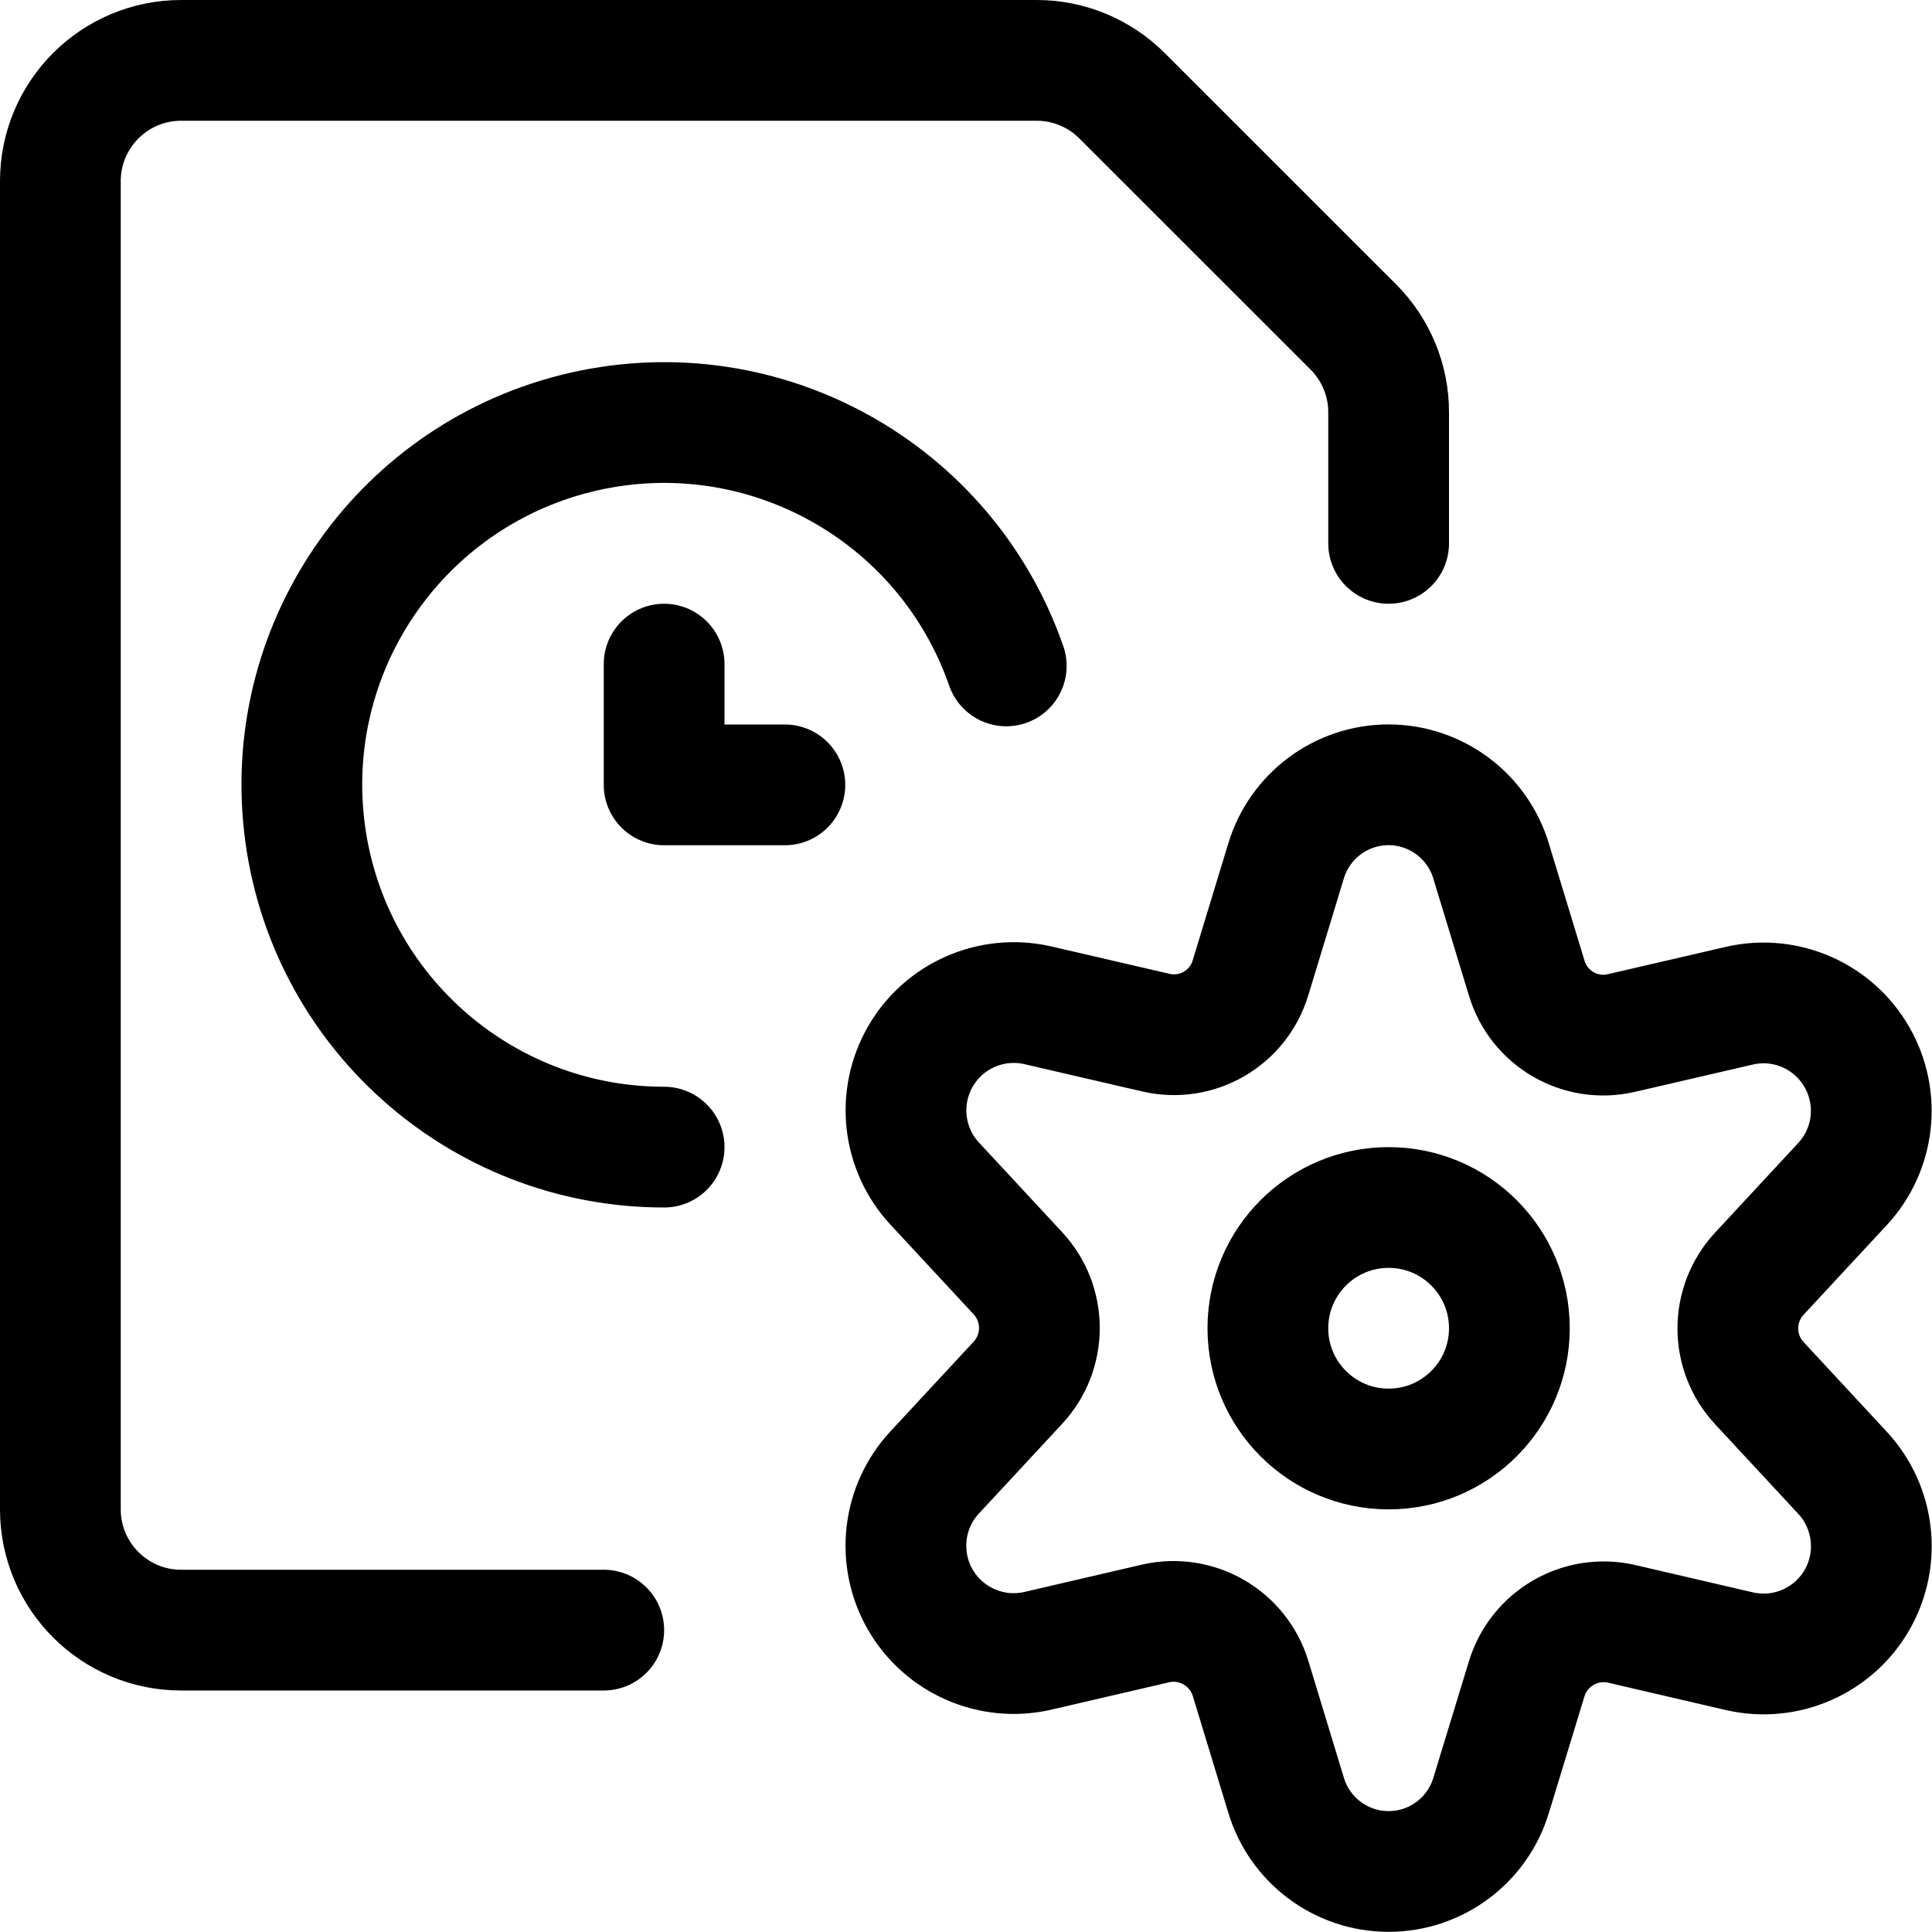 <svg xmlns="http://www.w3.org/2000/svg" width="24" height="24" viewBox="0 0 24 24">
    <g fill="none" fill-rule="evenodd" stroke="#000" stroke-linecap="round" stroke-linejoin="round" stroke-width="1.5">
        <circle cx="17.25" cy="16.5" r="1.5"/>
        <path d="M18.524 10.7l.442 1.452c.15.5.664.799 1.174.681l1.472-.341c.573-.13 1.163.13 1.455.639.293.509.22 1.15-.18 1.579l-1.031 1.111c-.357.384-.357.978 0 1.362l1.031 1.111c.4.43.474 1.07.182 1.58-.293.51-.884.769-1.457.639l-1.472-.342c-.51-.114-1.02.183-1.174.681l-.442 1.448c-.169.563-.687.948-1.274.948s-1.105-.385-1.274-.948l-.442-1.453c-.154-.498-.665-.795-1.174-.681l-1.472.342c-.573.13-1.164-.13-1.457-.639-.292-.51-.219-1.15.182-1.58l1.031-1.111c.357-.384.357-.978 0-1.362l-1.031-1.111c-.4-.43-.473-1.07-.18-1.58.292-.508.882-.767 1.455-.638l1.472.341c.51.118 1.023-.18 1.174-.681l.442-1.452c.17-.562.688-.947 1.276-.946.587.002 1.104.388 1.272.951zM8.25 14.25c-2.291 0-4.217-1.722-4.472-3.999-.256-2.277 1.241-4.382 3.476-4.89 2.235-.507 4.493.747 5.246 2.911"/>
        <path d="M9.75 9.75L8.25 9.75 8.25 8.25"/>
        <path d="M7.5 20.25H2.25c-.828 0-1.5-.672-1.5-1.5V2.25c0-.828.672-1.5 1.5-1.5h10.629c.398 0 .779.159 1.06.44l2.872 2.871c.281.281.44.663.439 1.061V6.75"/>
    </g>
</svg>

